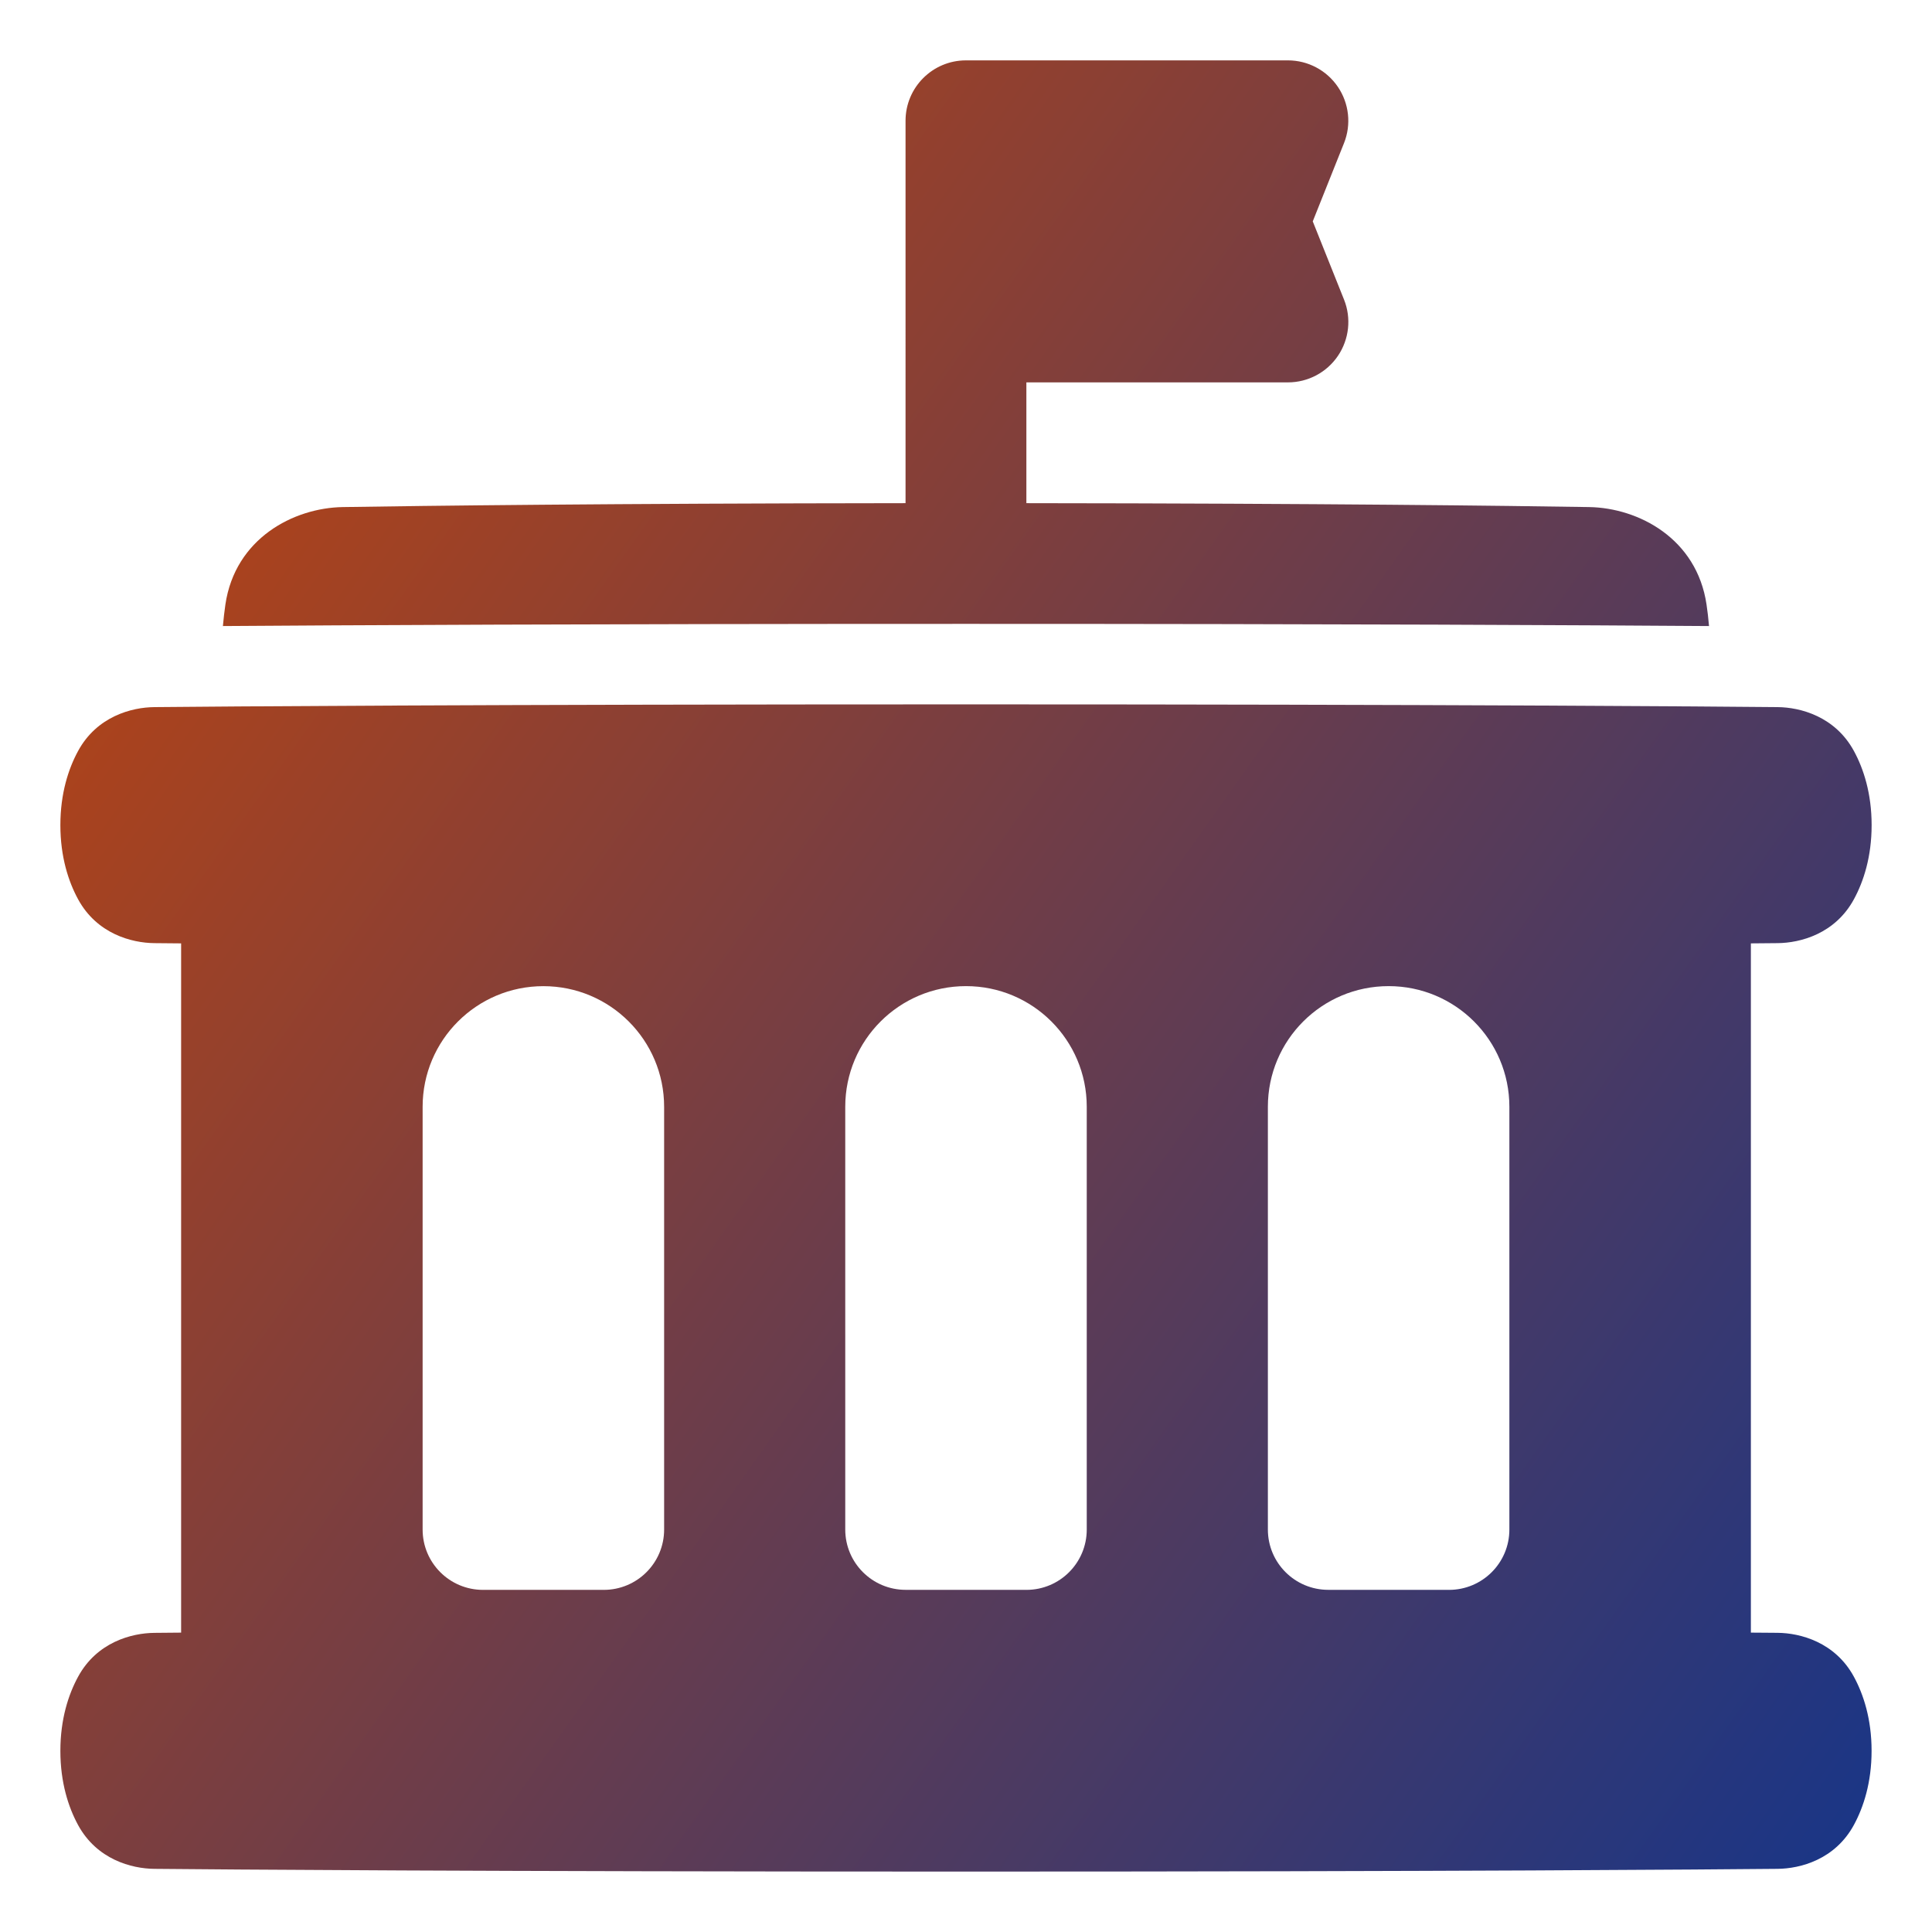 <svg xmlns="http://www.w3.org/2000/svg" fill="none" viewBox="0 0 48 48" id="Government-Building-2--Streamline-Plump-Gradient" height="48" width="48">
  <desc>
    Government Building 2 Streamline Icon: https://streamlinehq.com
  </desc>
  <g id="government-building-2--government-building-travel-places">
    <path id="Union" fill="url(#paint0_linear_6614_1017)" fill-rule="evenodd" d="M32 9.5h-6.5v3.001c7.411.007 11.988.065 13.98.097 1.229.02 2.676.781 2.918 2.42.025.166.046.344.062.536-2.934-.021-8.989-.054-18.461-.054-9.471 0-15.527.033-18.461.054.017-.192.038-.37.062-.536.242-1.639 1.689-2.4 2.918-2.42 1.993-.032 6.57-.09 13.98-.097V3c0-.828.672-1.5 1.5-1.5h8c.498 0 .963.247 1.242.659.279.412.336.936.151 1.398L32.615 5.5l.777 1.943c.185.462.128.986-.151 1.398-.279.412-.744.659-1.242.659ZM1.5 20.5c0-.789.201-1.402.439-1.84.468-.863 1.334-1.087 1.896-1.092C5.402 17.553 11.92 17.5 24 17.5s18.598.053 20.165.068c.562.005 1.428.23 1.896 1.092.238.438.439 1.051.439 1.84 0 .789-.201 1.402-.439 1.84-.468.863-1.334 1.087-1.896 1.092-.166.002-.387.004-.665.006l0 17.124c.101.001.194.002.28.002.151.001.279.002.384.003.562.005 1.428.23 1.896 1.092.238.438.439 1.051.439 1.84 0 .789-.201 1.402-.439 1.84-.468.863-1.334 1.087-1.896 1.092-1.567.015-8.084.068-20.165.068s-18.598-.053-20.165-.068c-.562-.005-1.428-.23-1.896-1.092C1.701 44.902 1.5 44.289 1.5 43.5c0-.789.201-1.402.439-1.84.468-.863 1.334-1.087 1.896-1.092.166-.002.387-.004.665-.006l0-17.124c-.277-.002-.499-.004-.665-.006-.562-.005-1.428-.23-1.896-1.092C1.701 21.902 1.5 21.289 1.5 20.5Zm13.5 19c.828 0 1.5-.67 1.5-1.499l0-10.502c0-1.657-1.343-2.998-3-2.998s-3 1.341-3 2.998l0 10.502c0 .829.672 1.499 1.5 1.499h3Zm10.5 0c.828 0 1.5-.67 1.5-1.499V27.498c0-1.657-1.343-2.998-3-2.998s-3 1.341-3 2.998l0 10.502c0 .829.672 1.499 1.5 1.499h3Zm10.5 0c.828 0 1.5-.67 1.5-1.499V27.498c0-1.657-1.343-2.998-3-2.998s-3 1.341-3 2.998l0 10.502c0 .829.672 1.499 1.5 1.499h3Z" clip-rule="evenodd"></path>
  </g>
  <defs>
    <linearGradient id="paint0_linear_6614_1017" x1="50.4" x2="-10.299" y1="56.031" y2="12.915" gradientUnits="userSpaceOnUse">
      <stop stop-color="#003399"></stop>
      <stop offset="1" stop-color="#CF4602"></stop>
    </linearGradient>
  </defs>
</svg>